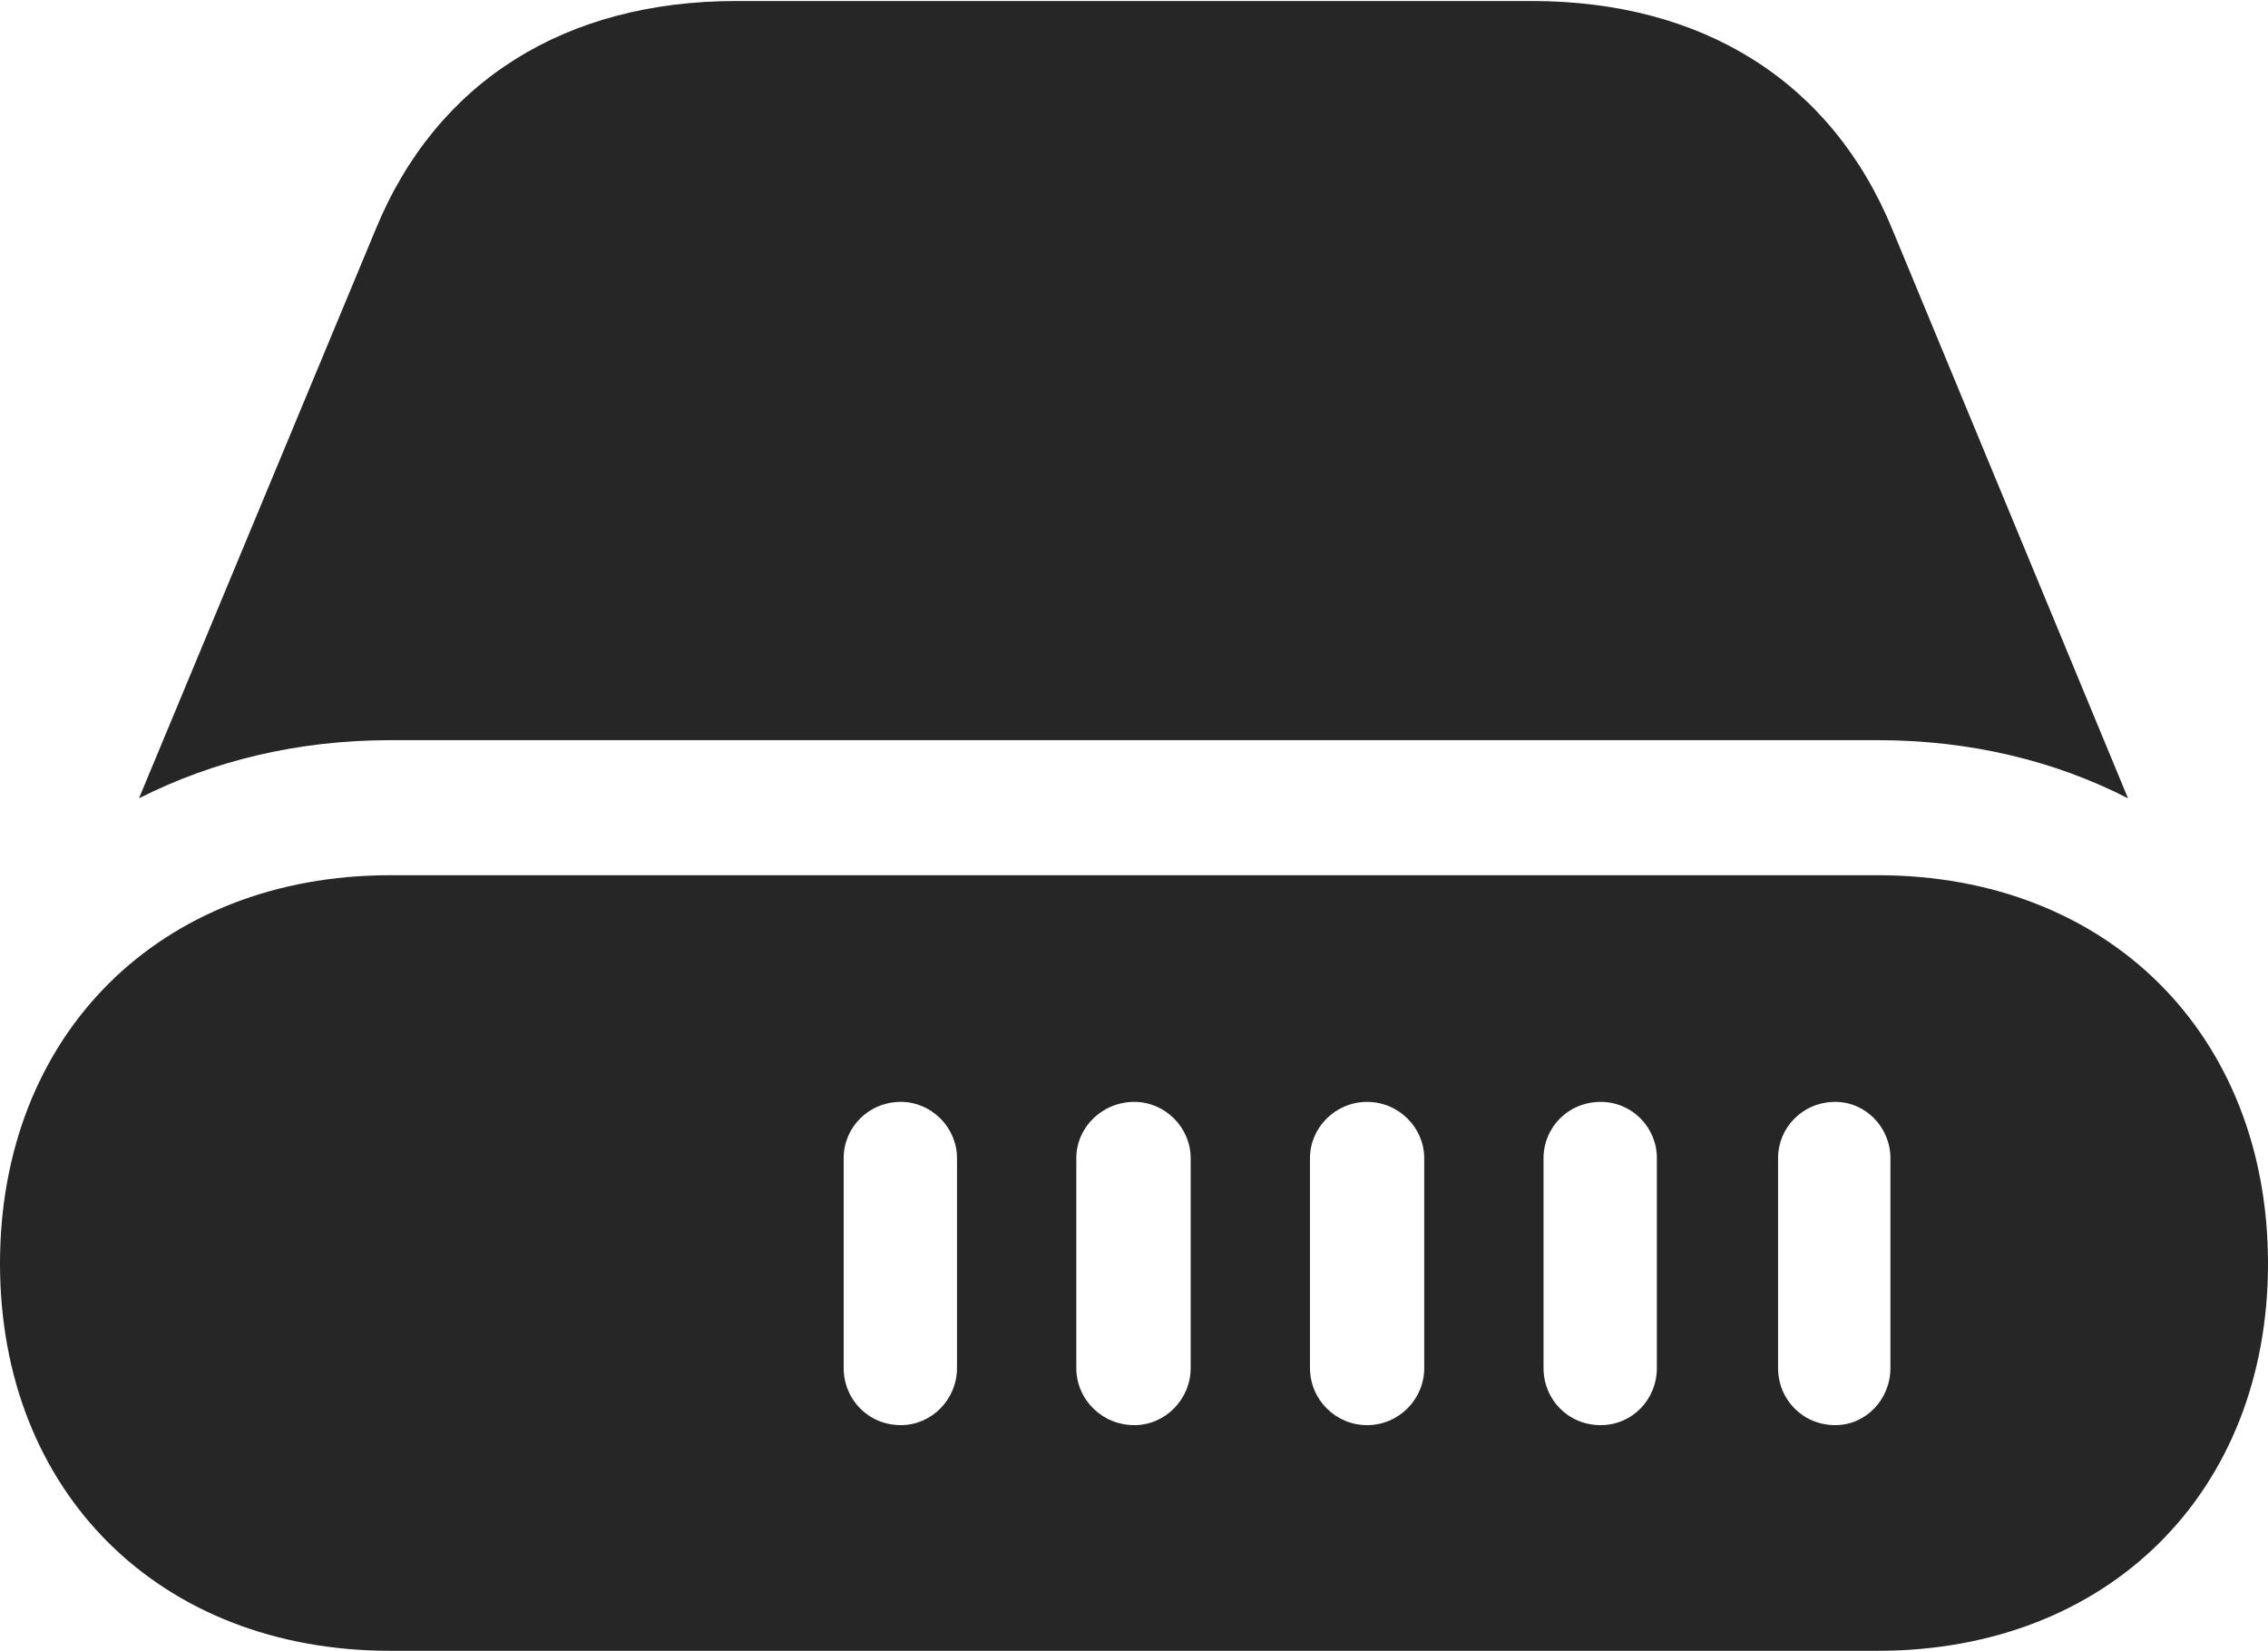 <?xml version="1.0" encoding="UTF-8"?>
<!--Generator: Apple Native CoreSVG 175.5-->
<!DOCTYPE svg
PUBLIC "-//W3C//DTD SVG 1.1//EN"
       "http://www.w3.org/Graphics/SVG/1.1/DTD/svg11.dtd">
<svg version="1.1" xmlns="http://www.w3.org/2000/svg" xmlns:xlink="http://www.w3.org/1999/xlink" width="22.471" height="16.357">
 <g>
  <rect height="16.357" opacity="0" width="22.471" x="0" y="0"/>
  <path d="M8.359 13.555L8.359 11.475C8.359 11.172 8.604 10.918 8.926 10.918C9.229 10.918 9.482 11.172 9.482 11.475L9.482 13.555C9.482 13.867 9.229 14.121 8.926 14.121C8.604 14.121 8.359 13.867 8.359 13.555ZM10.664 13.555L10.664 11.475C10.664 11.172 10.918 10.918 11.24 10.918C11.543 10.918 11.797 11.172 11.797 11.475L11.797 13.555C11.797 13.867 11.543 14.121 11.24 14.121C10.918 14.121 10.664 13.867 10.664 13.555ZM12.979 13.555L12.979 11.475C12.979 11.172 13.232 10.918 13.545 10.918C13.857 10.918 14.111 11.172 14.111 11.475L14.111 13.555C14.111 13.867 13.857 14.121 13.545 14.121C13.232 14.121 12.979 13.867 12.979 13.555ZM15.293 13.555L15.293 11.475C15.293 11.172 15.537 10.918 15.859 10.918C16.172 10.918 16.416 11.172 16.416 11.475L16.416 13.555C16.416 13.867 16.172 14.121 15.859 14.121C15.537 14.121 15.293 13.867 15.293 13.555ZM17.617 13.555L17.617 11.475C17.617 11.172 17.861 10.918 18.184 10.918C18.486 10.918 18.73 11.172 18.73 11.475L18.73 13.555C18.73 13.867 18.486 14.121 18.184 14.121C17.861 14.121 17.617 13.867 17.617 13.555ZM3.867 16.357L18.604 16.357C20.889 16.357 22.471 14.785 22.471 12.52C22.471 10.254 20.889 8.672 18.604 8.672L3.867 8.672C1.582 8.672 0 10.254 0 12.52C0 14.785 1.582 16.357 3.867 16.357ZM3.867 7.334L18.604 7.334C19.521 7.334 20.361 7.539 21.084 7.91L18.75 2.275C18.145 0.801 16.865 0.01 15.176 0.01L7.295 0.01C5.605 0.01 4.326 0.801 3.721 2.275L1.377 7.91C2.109 7.539 2.949 7.334 3.867 7.334Z" fill="#000000" fill-opacity="0.85"/>
 </g>
</svg>
